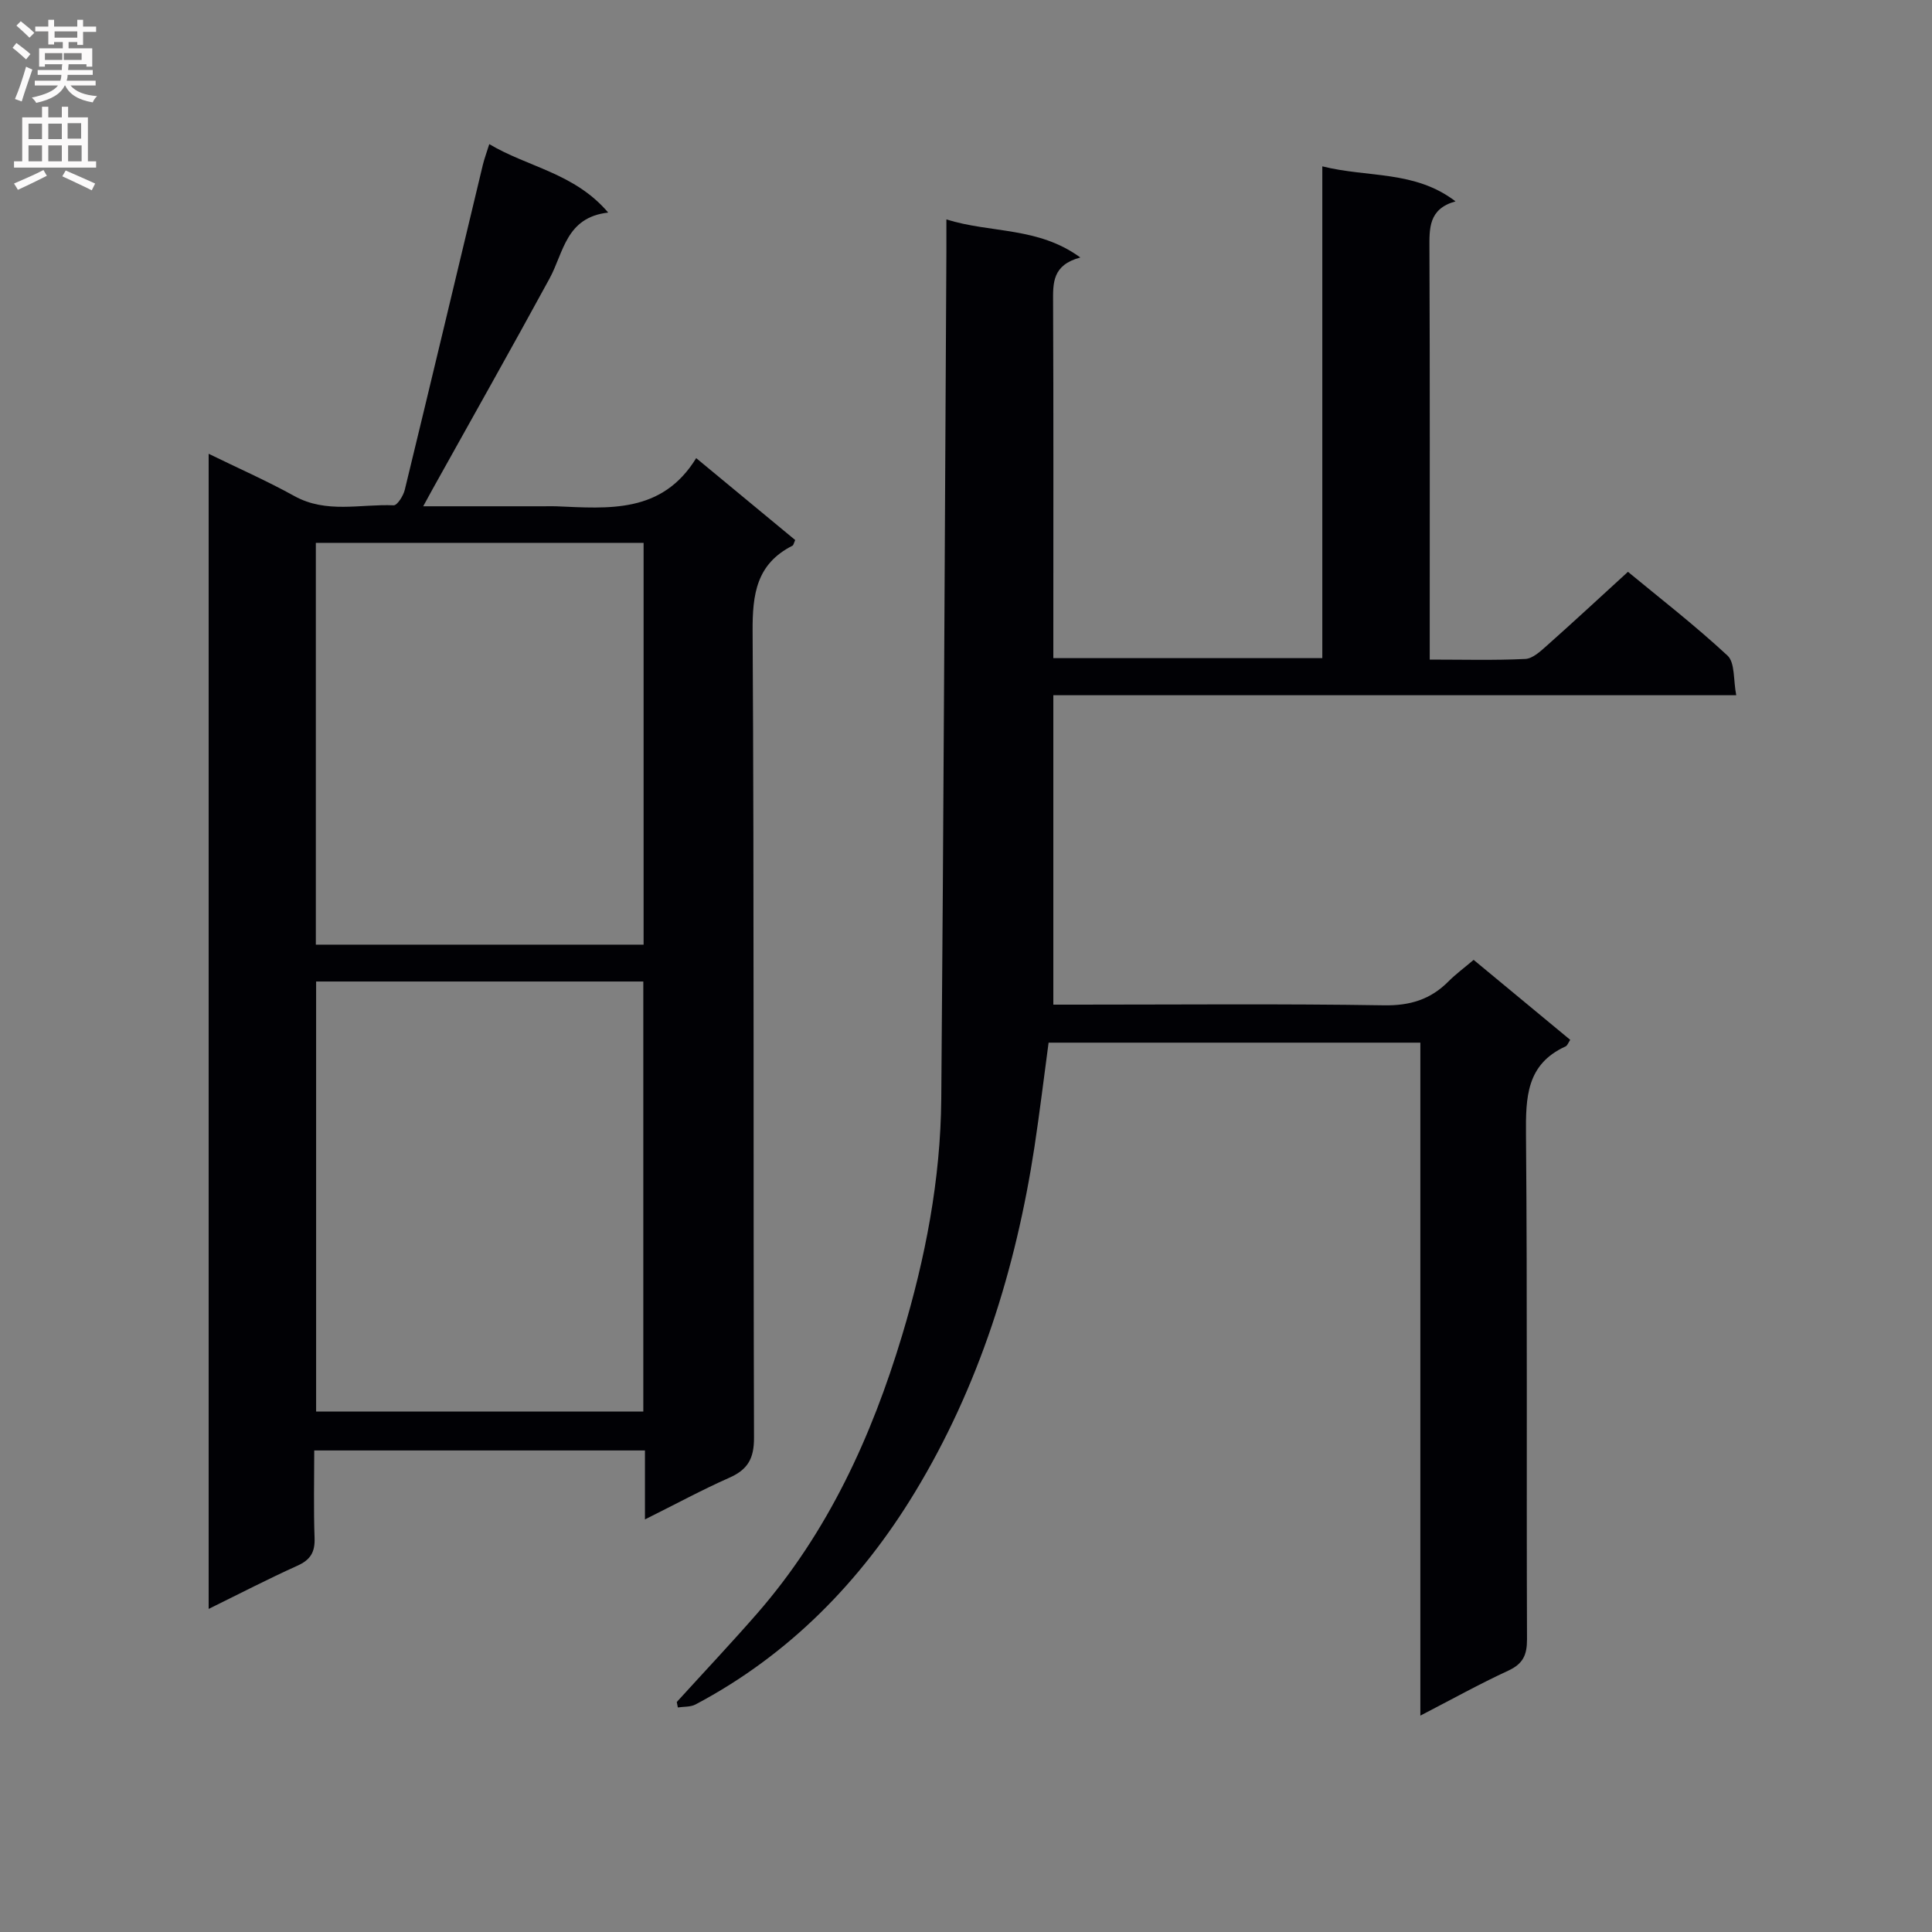 <svg enable-background="new 0 0 400 400" viewBox="0 0 400 400" xmlns="http://www.w3.org/2000/svg"><rect x="0" y="0" width="400" height="400" fill="#808080" stroke="none"/><path d="m140.12 352.38c5.58-6.14 11.28-12.18 16.73-18.43 14.57-16.75 23.59-36.45 29.92-57.47 4.81-15.95 7.97-32.28 8.11-48.97.49-58.47.73-116.94 1.06-175.42.01-1.97 0-3.94 0-6.66 9.25 2.89 18.97 1.48 27.73 7.88-5.81 1.56-5.66 5.28-5.64 9.23.1 22.66.05 45.33.05 67.99v5.73h55.69c0-33.82 0-67.39 0-101.82 9.48 2.38 19.12.79 27.58 7.25-5.62 1.56-5.42 5.61-5.4 9.91.11 26.33.06 52.66.06 78.99v5.97c6.87 0 13.34.18 19.78-.13 1.54-.07 3.15-1.59 4.46-2.75 5.48-4.87 10.85-9.85 16.8-15.29 6.24 5.16 13.71 10.94 20.61 17.34 1.58 1.47 1.19 5.07 1.81 8.21-47.52 0-94.12 0-141.39 0v64.06h4.97c21.16 0 42.33-.2 63.49.14 5.4.09 9.64-1.21 13.35-4.95 1.51-1.52 3.26-2.8 5.21-4.46 6.74 5.58 13.35 11.05 20 16.56-.41.6-.59 1.19-.97 1.36-8.12 3.7-8.25 10.55-8.19 18.25.3 34.83.08 69.66.21 104.49.01 3.27-.83 5.09-3.88 6.5-5.99 2.77-11.76 5.98-18.2 9.31 0-46.73 0-92.8 0-139.33-25.77 0-51.14 0-76.97 0-.96 7.13-1.83 14.36-2.92 21.56-3.87 25.37-11.49 49.66-24.78 71.56-11.13 18.36-26.03 33.66-45.4 43.9-1.04.55-2.43.43-3.66.62-.08-.38-.15-.76-.22-1.13z" fill="#010105"/><path d="m133.53 314.58c0-5.42 0-9.7 0-14.28-22.85 0-45.26 0-68.47 0 0 5.99-.15 12.08.07 18.16.1 2.92-.87 4.49-3.55 5.7-6.04 2.72-11.93 5.78-18.38 8.95 0-79.83 0-159.17 0-239.16 6 2.94 12.02 5.58 17.74 8.75 6.65 3.68 13.7 1.62 20.56 1.92.74.03 2-1.96 2.3-3.19 5.45-22.41 10.78-44.84 16.16-67.27.31-1.28.78-2.52 1.34-4.32 7.98 4.77 17.65 5.97 24.62 14.17-8.77.99-9.2 8.25-12.14 13.65-7.94 14.58-16.11 29.04-24.18 43.54-.53.95-1.05 1.91-1.98 3.62h24.99c.83 0 1.67-.03 2.5 0 10.86.45 21.93 1.58 29.03-9.97 7.35 6.08 13.96 11.55 20.5 16.96-.3.64-.35 1.06-.57 1.17-7.45 3.77-8.3 10.02-8.25 17.76.33 55.65.11 111.3.29 166.95.01 4.37-1.35 6.61-5.18 8.29-5.58 2.47-10.97 5.4-17.4 8.6zm-68.08-111.37v89.04h67.74c0-29.86 0-59.38 0-89.04-22.7 0-44.99 0-67.74 0zm67.8-90.82c-22.94 0-45.35 0-67.86 0v83.19h67.86c0-27.8 0-55.35 0-83.19z" fill="#010105"/><g fill="#fbfafa"><path d="m2.6 9.9.8-1c.9.7 1.9 1.4 2.9 2.3l-.9 1.1c-1.1-1-2-1.8-2.8-2.4zm.5 10.6c.9-2.1 1.6-4.3 2.3-6.7.4.2.8.4 1.3.6-.7 2.1-1.5 4.3-2.2 6.6zm.3-15.2.9-.9c1 .8 2 1.6 2.8 2.4l-1 1c-.9-.9-1.8-1.7-2.7-2.5zm12.6-1.2h1.2v1.4h2.7v1.1h-2.7v2.7h-1.2v-.6h-1.8v1.3h4.9v3.8h-1.2v-.5h-3.7c0 .4-.1.9-.1 1.2h5.1v1h-5.2c0 .5-.1.9-.2 1.2h6v1h-5.2c1.1 1.3 2.9 2 5.5 2.2-.4.4-.7.8-.9 1.3-2.9-.5-4.8-1.6-5.7-3.5h-.1c-.8 1.7-2.7 2.9-5.9 3.6-.2-.4-.6-.8-.9-1.1 2.8-.6 4.6-1.4 5.4-2.5h-4.8v-1h5.3c.1-.3.2-.7.2-1.2h-4.9v-1h5c0-.4 0-.8.1-1.2h-3.6v.5h-1.2v-3.8h4.9v-1.3h-1.8v.5h-1.2v-2.7h-2.7v-1h2.7v-1.4h1.2v1.4h4.8zm-6.7 8.3h3.6c0-.4 0-.9 0-1.4h-3.6zm1.9-4.6h4.8v-1.3h-4.7v1.3zm6.7 3.2h-4.7v1.4h3.7v-1.4z"/><path d="m8.7 22.1h1.3v2.2h2.8v-2.2h1.3v2.2h4.1v9.1h1.7v1.3h-17v-1.3h1.7v-9.1h4.1zm.3 13.1.7 1.2c-1.8.9-3.8 1.9-6 2.9-.2-.4-.5-.8-.8-1.3 2.3-1 4.4-1.9 6.1-2.8zm-3.1-6.4h2.8v-3.2h-2.8zm0 4.6h2.8v-3.3h-2.8zm4.1-4.6h2.8v-3.2h-2.8zm0 4.6h2.8v-3.3h-2.8zm3.6 1.9c2.1.9 4.1 1.8 6.1 2.7l-.7 1.4c-2.2-1.1-4.2-2-6.1-2.9zm3.2-9.8h-2.8v3.2h2.8v-3.1zm-2.7 7.9h2.8v-3.3h-2.8z"/></g></svg>